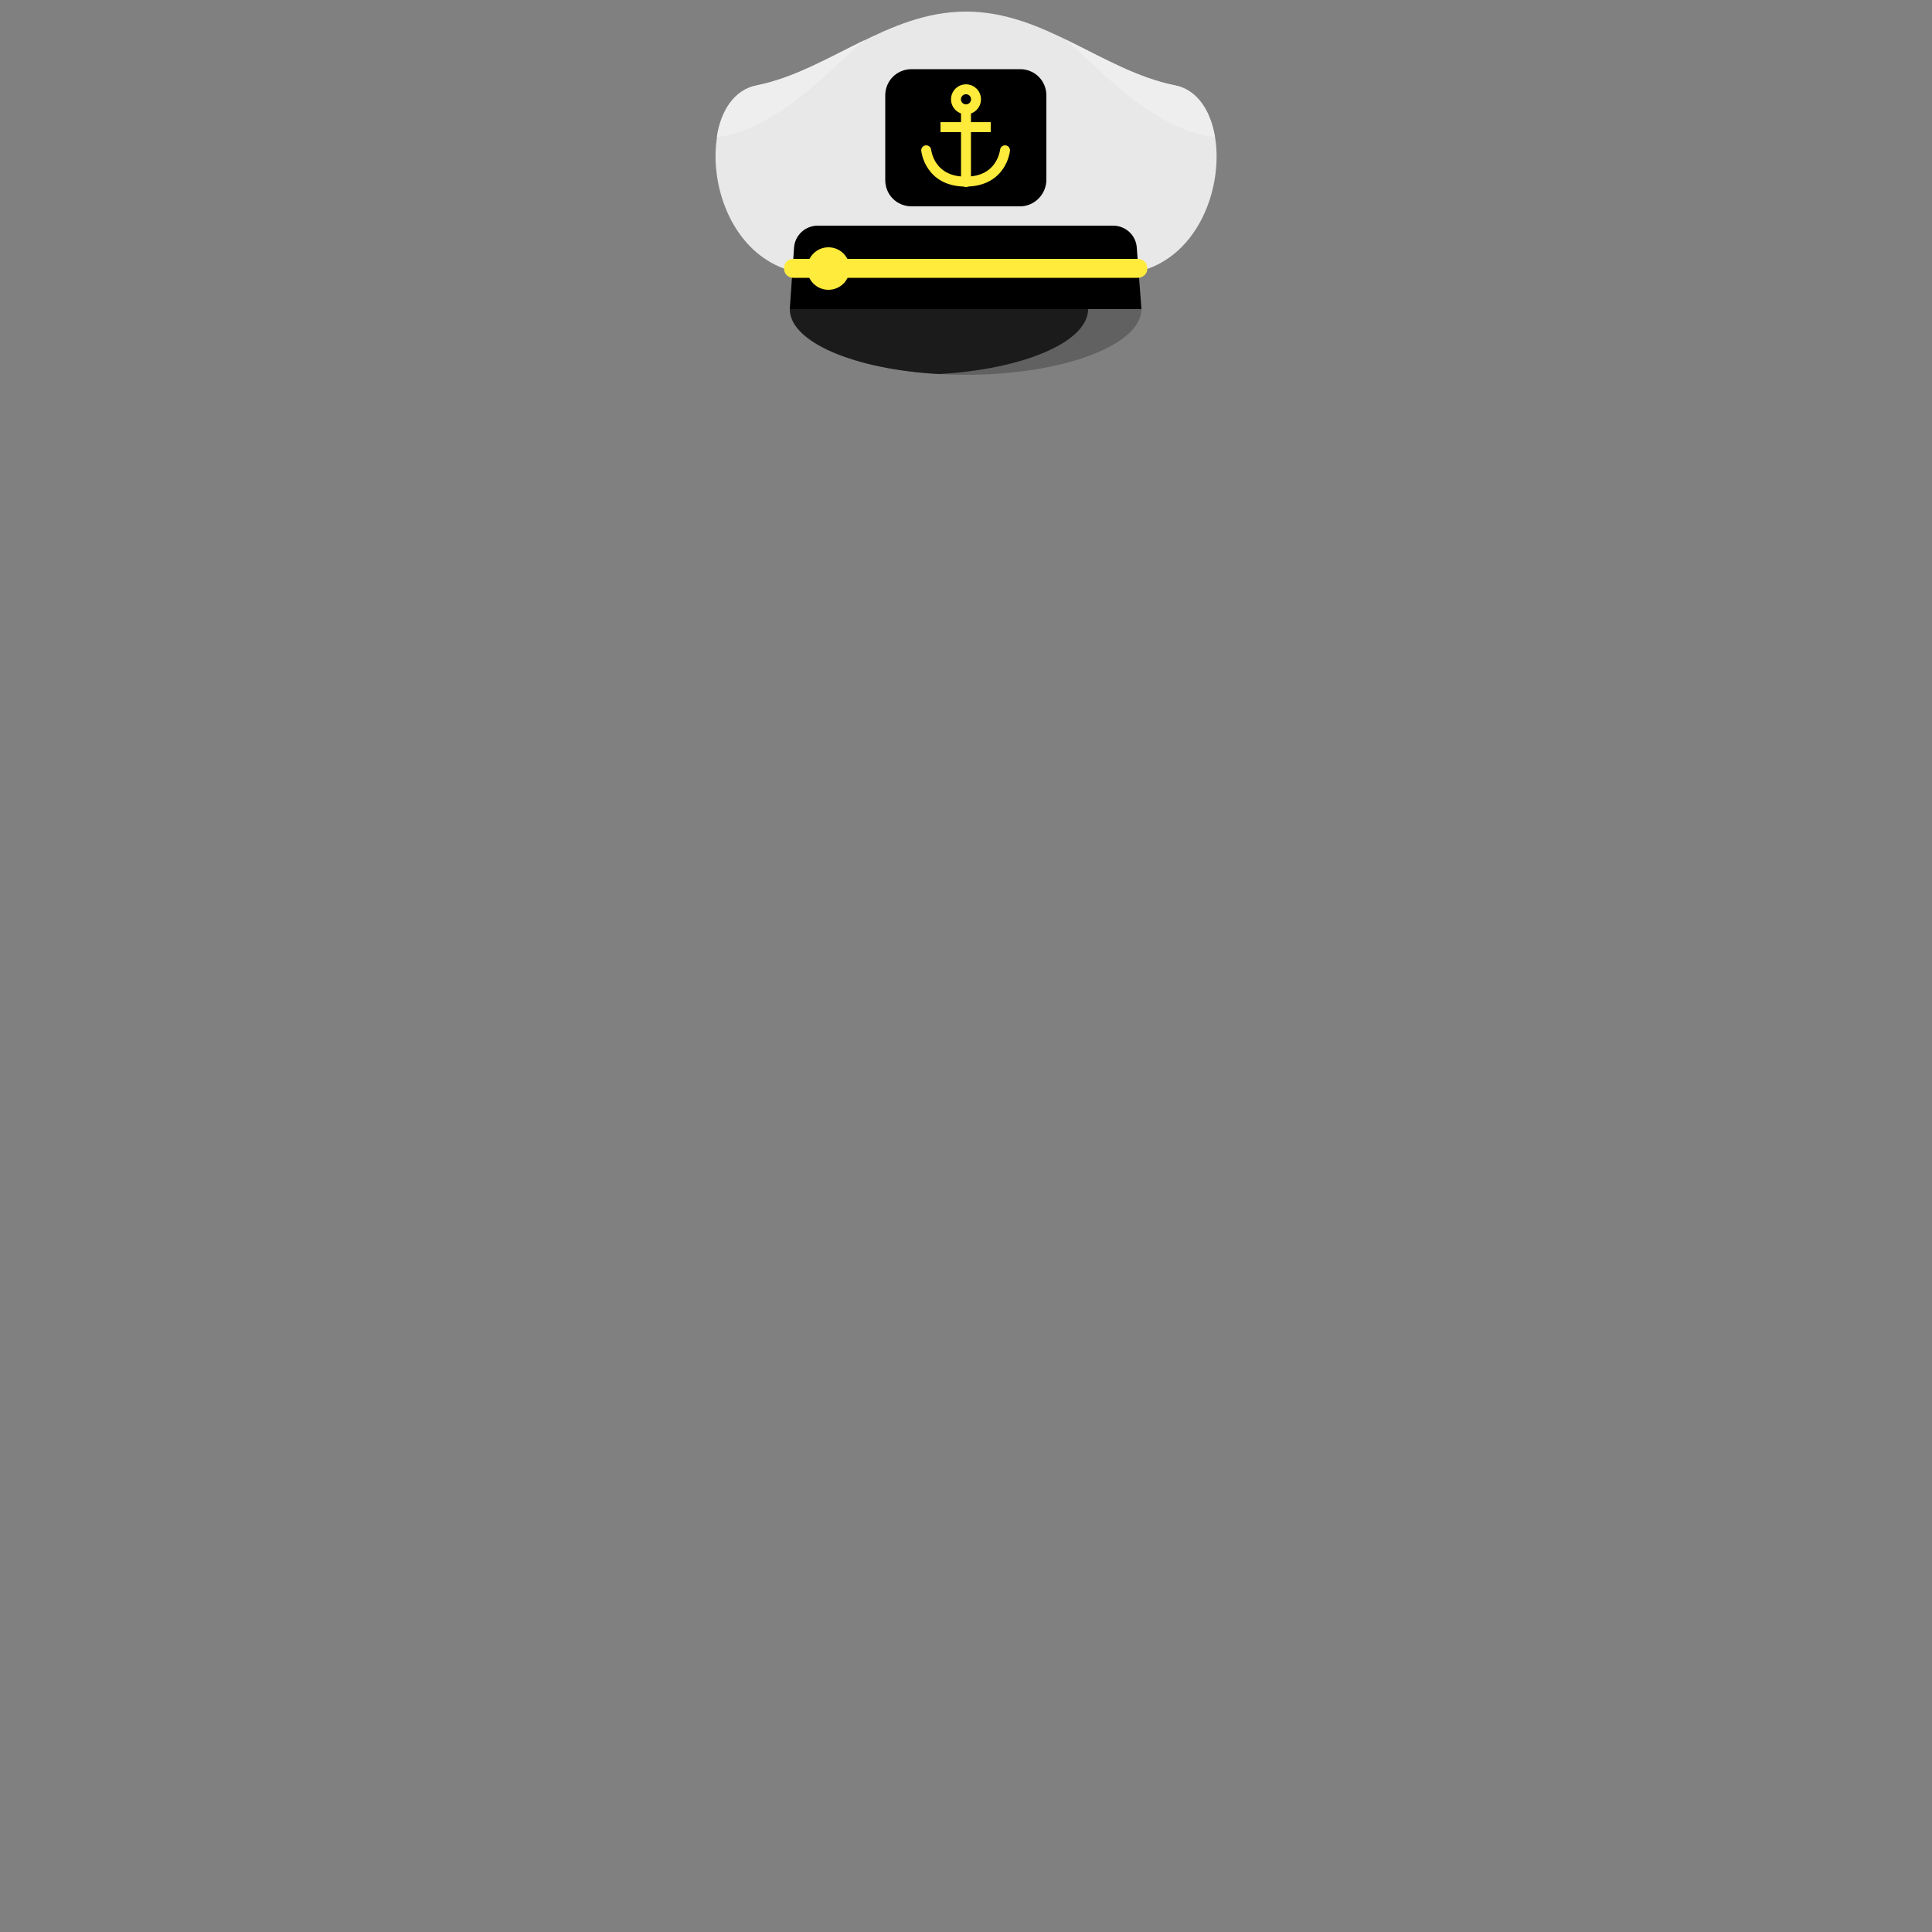 <?xml version="1.0" encoding="utf-8"?>
<!-- Generator: Adobe Illustrator 18.0.0, SVG Export Plug-In . SVG Version: 6.00 Build 0)  -->
<!DOCTYPE svg PUBLIC "-//W3C//DTD SVG 1.1//EN" "http://www.w3.org/Graphics/SVG/1.1/DTD/svg11.dtd">
<svg version="1.1" id="content" xmlns="http://www.w3.org/2000/svg" xmlns:xlink="http://www.w3.org/1999/xlink" x="0px" y="0px"
	 width="500px" height="500px" viewBox="0 0 500 500" enable-background="new 0 0 500 500" xml:space="preserve">
<rect x="0" y="0" width="500" height="500" fill="#808080" stroke="none"/>
<rect id="position" display="none" fill="none" stroke="#000000" width="500" height="500"/>
<g id="bounds" display="none">
	<rect x="158.1" y="-46.2" display="inline" fill="none" stroke="#000000" stroke-width="0.92" width="183.7" height="193.8"/>
</g>
<g>
	<path fill="#E8E8E8" d="M304.1,22.1C285.3,18.3,270.4,3,250,3l0,0l0,0c-20.4,0-35.4,15.3-54.1,19.1c-18,3.6-13.7,48.9,15.7,48.9
		s38.4,0,38.4,0s0,0,0.1,0c0,0,9,0,38.4,0S322.1,25.7,304.1,22.1z"/>
	<g>
		<path fill="#616161" d="M204.4,80c0,9.5,20.3,17,45.5,17s45.5-7.7,45.5-17H204.4z"/>
		<path fill="#1B1B1B" d="M243,96.8c21.8-1.2,38.6-8.3,38.6-16.8h-77.2C204.4,88.5,221.1,95.6,243,96.8z"/>
	</g>
	<path d="M294.2,64.1c-0.2-3.2-2.9-5.7-6.1-5.7H250h-38.4c-3.2,0-5.9,2.5-6.1,5.7L204.4,80h91L294.2,64.1z"/>
	<path fill="#FFEB3B" d="M294.5,71.9h-89.2c-1.3,0-2.4-1-2.4-2.4v-0.1c0-1.3,1-2.4,2.4-2.4h89.2c1.3,0,2.4,1,2.4,2.4v0.1
		C297,70.8,295.8,71.9,294.5,71.9z"/>
	<path d="M264,53.4h-28.1c-3.8,0-6.8-3-6.8-6.8V24.7c0-3.8,3-6.8,6.8-6.8H264c3.8,0,6.8,3,6.8,6.8v21.8
		C270.8,50.3,267.7,53.4,264,53.4z"/>
	
		<circle fill="none" stroke="#FFEB3B" stroke-width="2.575" stroke-linecap="round" stroke-miterlimit="10" cx="250" cy="25.7" r="2.6"/>
	
		<path fill="none" stroke="#FFEB3B" stroke-width="2.575" stroke-linecap="round" stroke-linejoin="round" stroke-miterlimit="10" d="
		M239.7,38.9c0,0,0.8,8.1,10.2,8.1s10.2-8.1,10.2-8.1"/>
	<line fill="none" stroke="#FFEB3B" stroke-width="2.575" stroke-miterlimit="10" x1="243.4" y1="32.9" x2="256.4" y2="32.9"/>
	
		<line fill="none" stroke="#FFEB3B" stroke-width="2.575" stroke-linecap="round" stroke-miterlimit="10" x1="250" y1="28.7" x2="250" y2="47.1"/>
	<path fill="#EEEEEE" d="M223.9,10.3c-9.3,4.5-18.2,9.8-28.1,11.8c-5.8,1.1-9.3,6.6-10.3,13.4C202.2,33.5,217.6,14.9,223.9,10.3z"/>
	<path fill="#EEEEEE" d="M304.1,22.1c-10-2-18.9-7.3-28.2-11.8c-0.1,0-0.2,0-0.2,0c6.2,4.6,21.8,23.4,38.7,25.2
		C313.3,28.7,309.8,23.2,304.1,22.1z"/>
	<circle fill="#FFEB3B" cx="214.4" cy="69.5" r="5.5"/>
</g>
</svg>

